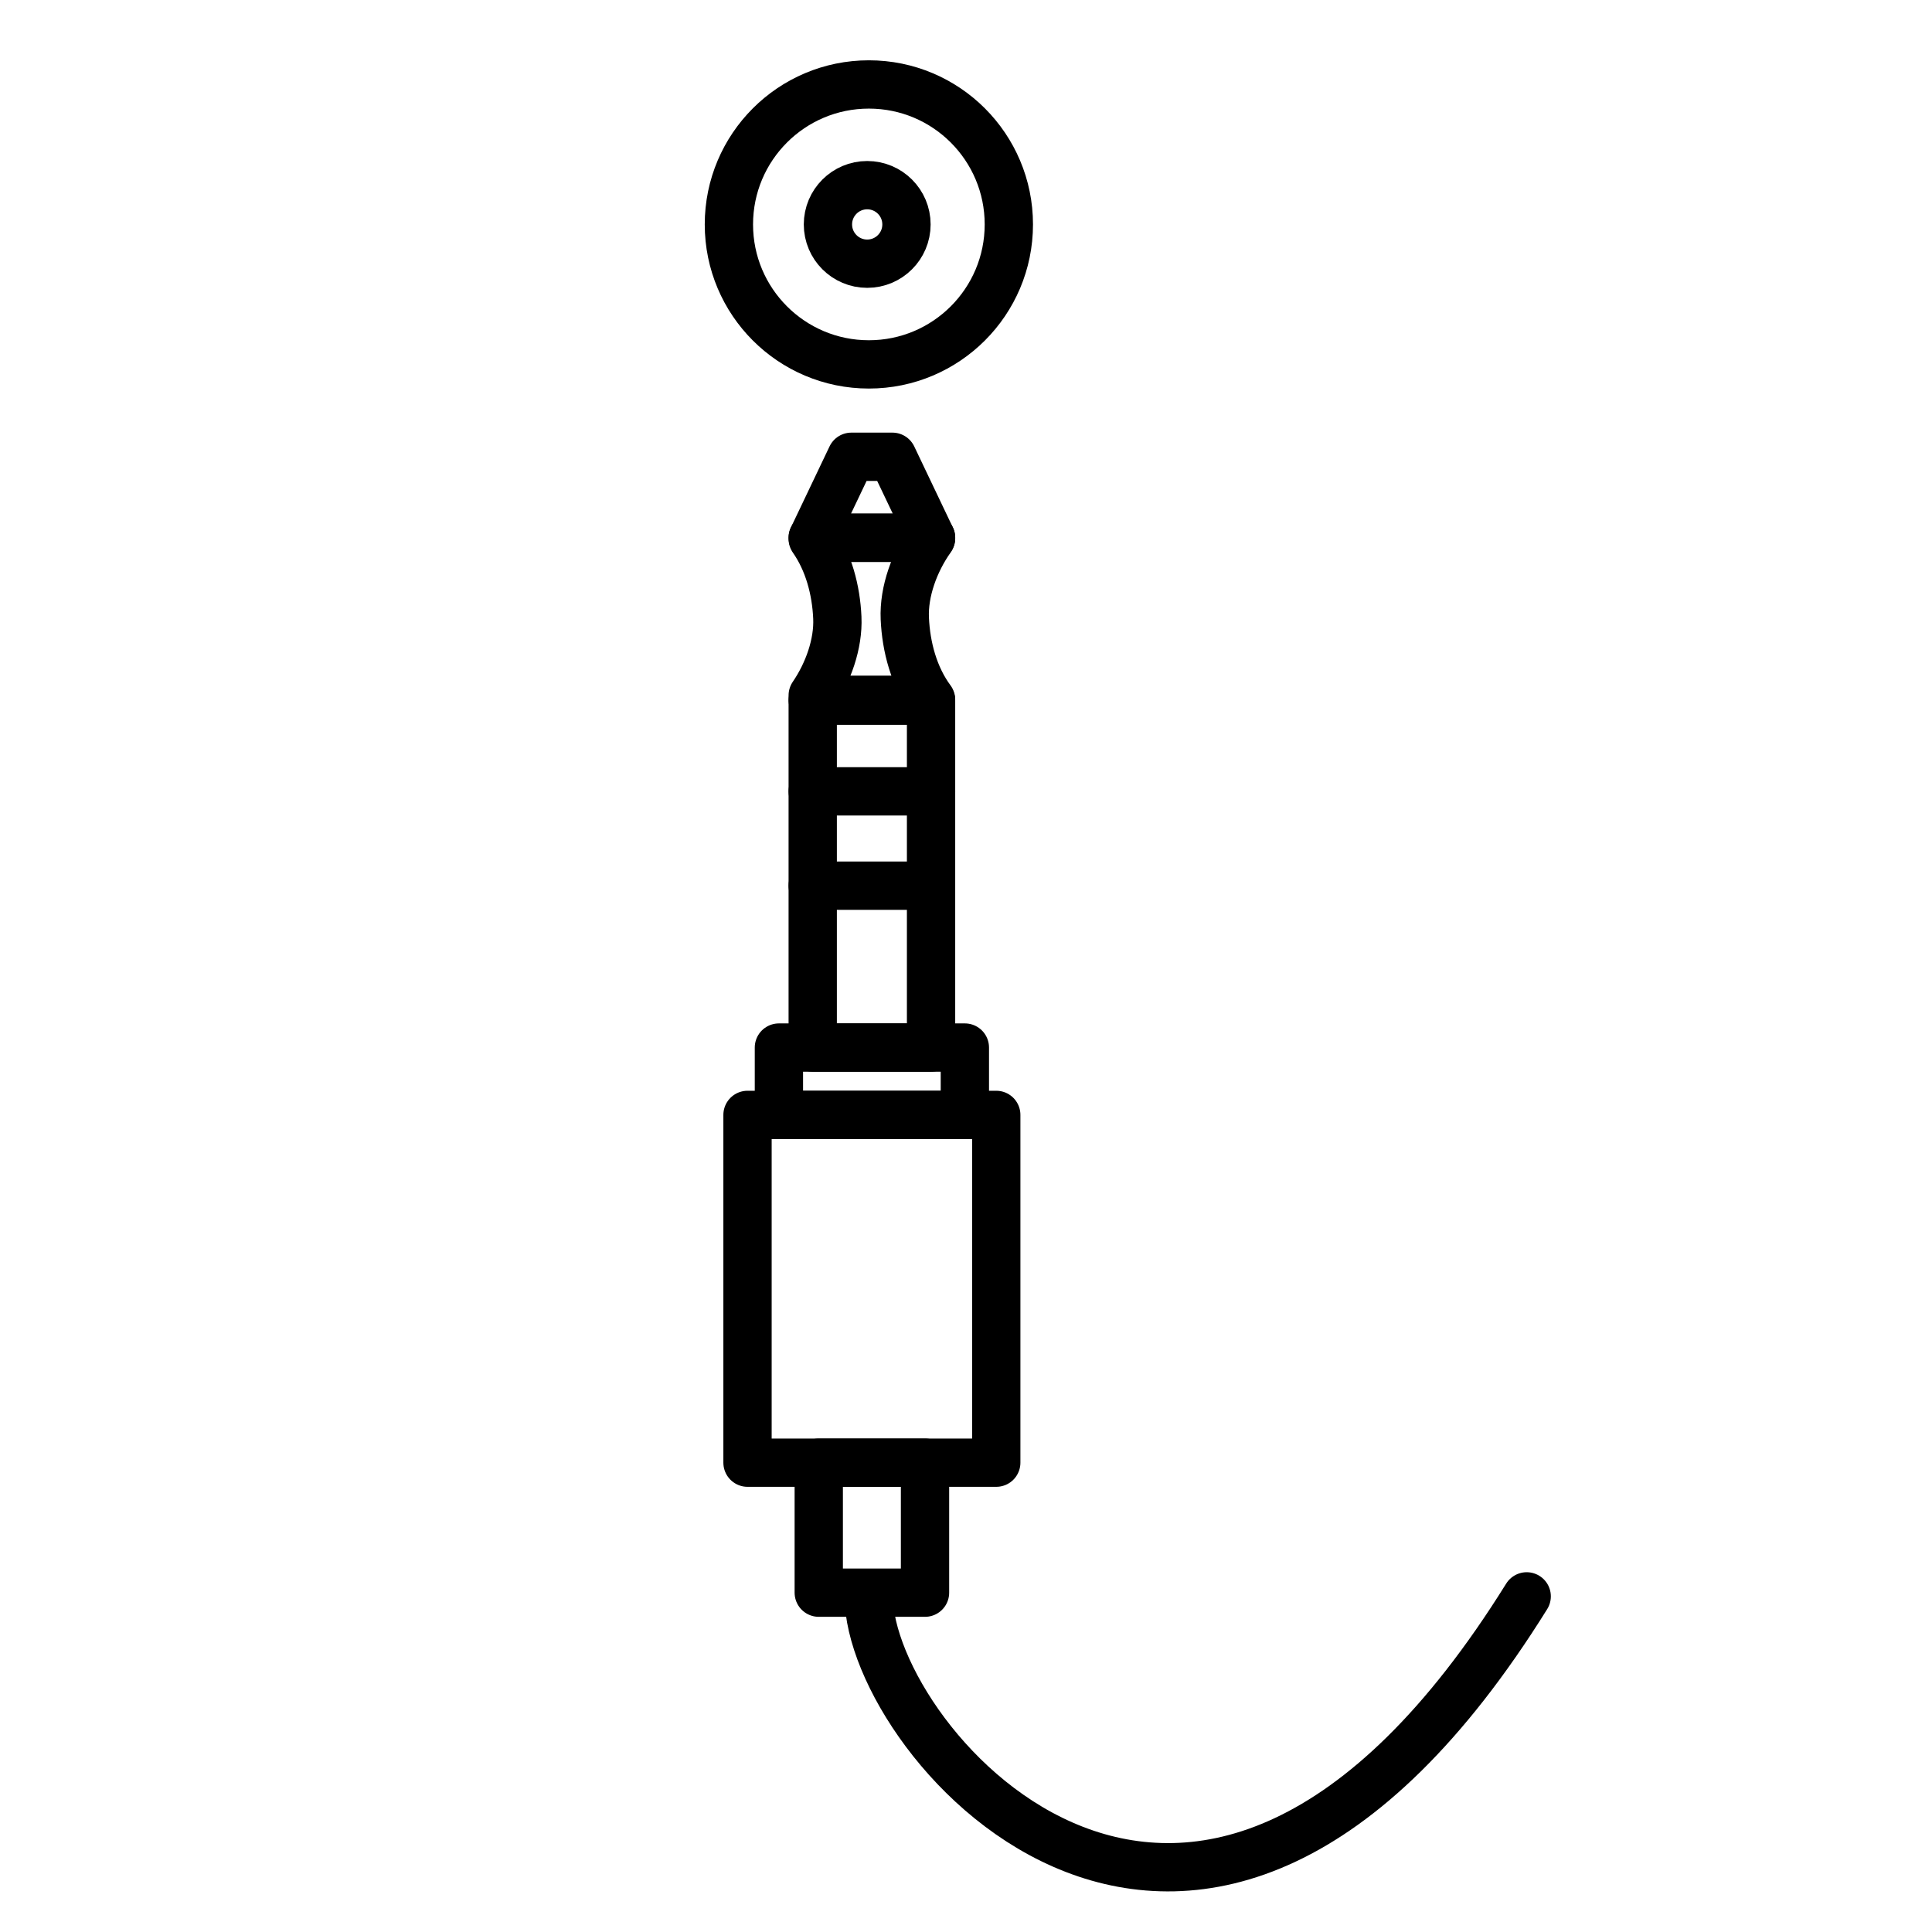 <?xml version="1.0" encoding="UTF-8"?>
<svg id="Layer_1" data-name="Layer 1" xmlns="http://www.w3.org/2000/svg" viewBox="0 0 800 800">
  <g>
    <rect x="309.53" y="461.66" width="103" height="144" style="fill: none; stroke: #000; stroke-linecap: round; stroke-linejoin: round; stroke-width: 20px;"/>
    <rect x="339.03" y="605.66" width="44" height="53.83" style="fill: none; stroke: #000; stroke-linecap: round; stroke-linejoin: round; stroke-width: 20px;"/>
    <rect x="322.53" y="433.77" width="77" height="27.89" style="fill: none; stroke: #000; stroke-linecap: round; stroke-linejoin: round; stroke-width: 20px;"/>
    <rect x="336.53" y="290.13" width="49" height="143.64" style="fill: none; stroke: #000; stroke-linecap: round; stroke-linejoin: round; stroke-width: 20px;"/>
    <path d="M385.53,222.66h-49v.47c6.61,9.46,9.68,21.21,10.19,32.63,.48,10.8-3.76,22.78-10.19,32.2v1.81h49v-.05c-7.1-9.61-10.34-21.79-10.87-33.62-.5-11.18,4.06-23.62,10.87-33.18v-.27Z" style="fill: none; stroke: #000; stroke-linecap: round; stroke-linejoin: round; stroke-width: 20px;"/>
    <polygon points="369.53 189.14 352.53 189.14 336.53 222.7 385.53 222.7 369.53 189.14" style="fill: none; stroke: #000; stroke-linecap: round; stroke-linejoin: round; stroke-width: 20px;"/>
    <line x1="336.53" y1="327.68" x2="385.53" y2="327.68" style="fill: none; stroke: #000; stroke-linecap: round; stroke-linejoin: round; stroke-width: 20px;"/>
    <line x1="336.53" y1="366.74" x2="383.03" y2="366.74" style="fill: none; stroke: #000; stroke-linecap: round; stroke-linejoin: round; stroke-width: 20px;"/>
    <path d="M359.72,661.02c0,60.46,136.23,218.91,272.45,0" style="fill: none; stroke: #000; stroke-linecap: round; stroke-linejoin: round; stroke-width: 20px;"/>
  </g>
  <g>
    <circle cx="359.78" cy="92.93" r="57.96" style="fill: none; stroke: #000; stroke-linecap: round; stroke-linejoin: round; stroke-width: 20px;"/>
    <circle cx="359.09" cy="92.93" r="16.26" style="fill: none; stroke: #000; stroke-linecap: round; stroke-linejoin: round; stroke-width: 20px;"/>
  </g>
</svg>
